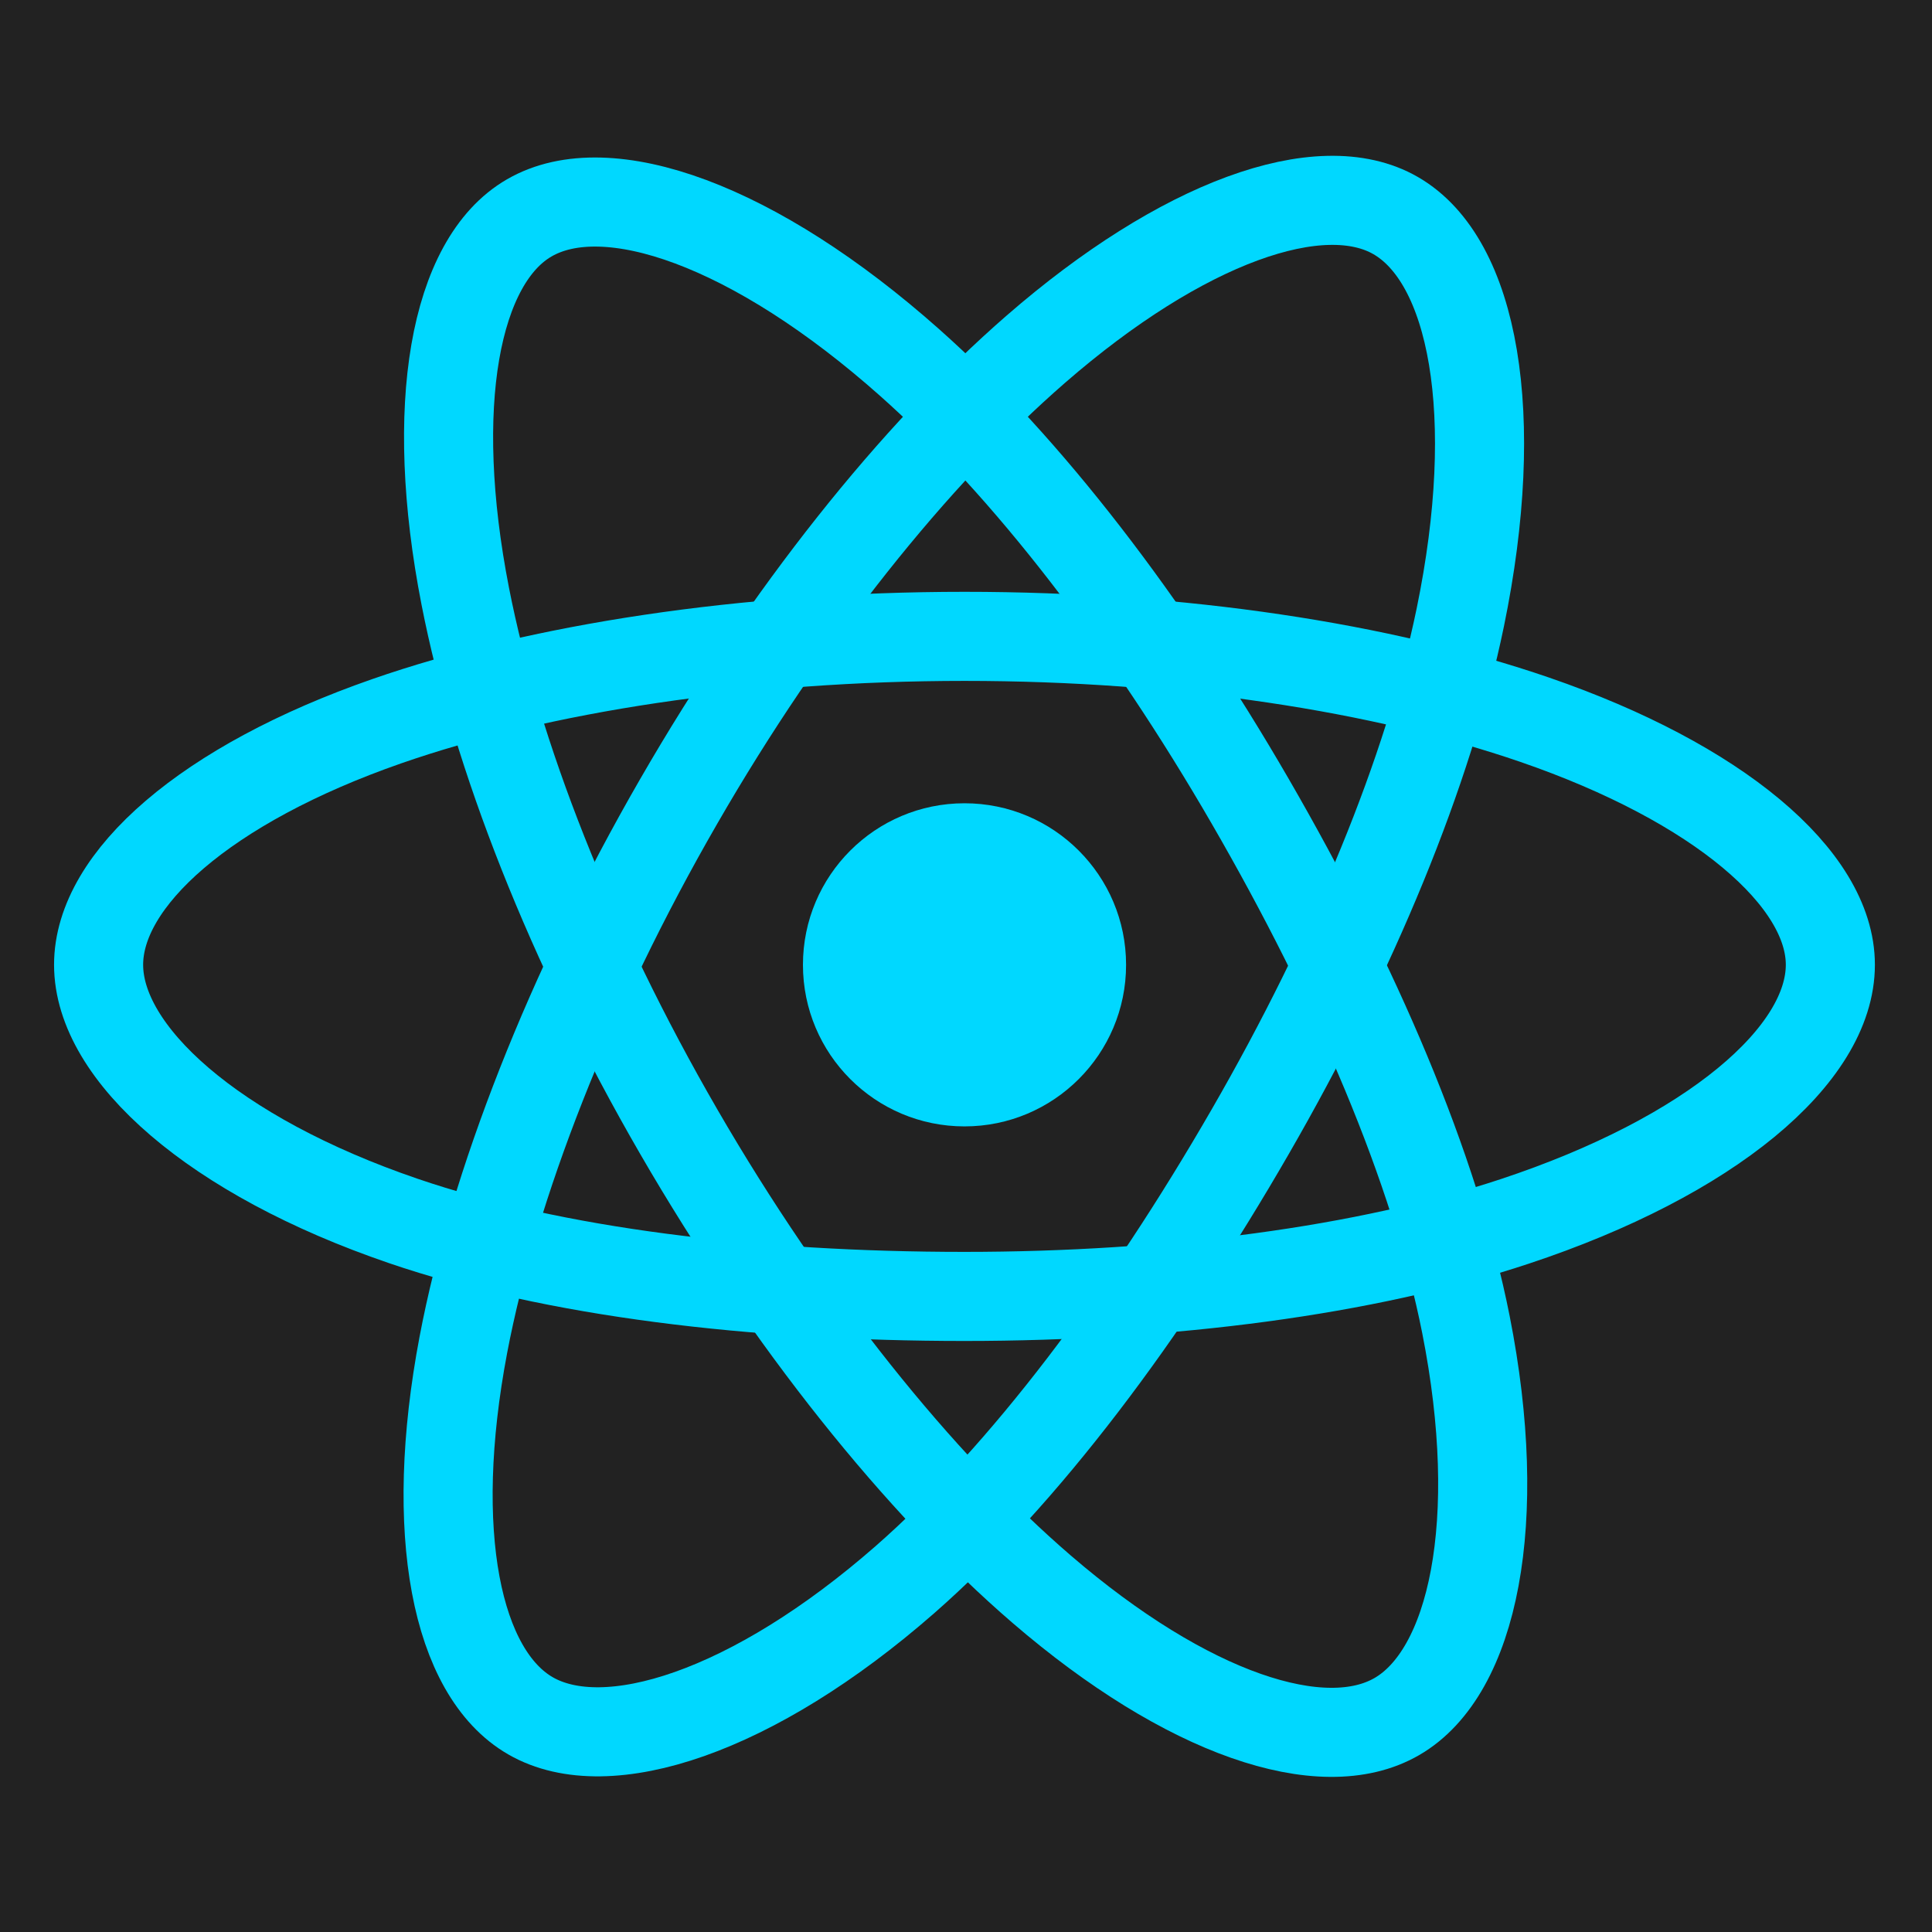 <svg id="react-1" xmlns="http://www.w3.org/2000/svg" width="108.435" height="108.435" viewBox="0 0 108.435 108.435">
  <path id="Path_5129" data-name="Path 5129" d="M0,0H108.435V108.435H0Z" fill="#222"/>
  <circle id="Ellipse_496" data-name="Ellipse 496" cx="9.068" cy="9.068" r="9.068" transform="translate(45.066 45.084)" fill="#00d8ff"/>
  <path id="Path_5130" data-name="Path 5130" d="M233.3,1191.9c12.172,0,23.481,1.747,32.007,4.681,10.272,3.536,16.589,8.9,16.589,13.751,0,5.058-6.694,10.755-17.725,14.408-8.34,2.763-19.316,4.207-30.871,4.207-11.849,0-23.065-1.355-31.5-4.237-10.671-3.647-17.1-9.415-17.1-14.378,0-4.815,6.032-10.135,16.161-13.665C209.419,1193.686,221.007,1191.9,233.3,1191.9Z" transform="translate(-179.166 -1156.184)" fill="none" stroke="#00d8ff" stroke-miterlimit="10" stroke-width="5"/>
  <path id="Path_5131" data-name="Path 5131" d="M852.329,408.971c6.08-10.545,13.245-19.469,20.047-25.387,8.2-7.132,16-9.925,20.2-7.5,4.381,2.526,5.972,11.171,3.626,22.555-1.774,8.606-6.005,18.834-11.78,28.845-5.918,10.263-12.7,19.3-19.406,25.171-8.489,7.423-16.7,10.108-21,7.629-4.171-2.406-5.766-10.287-3.767-20.826C841.942,430.547,846.186,419.618,852.329,408.971Z" transform="translate(-814.242 -363.983)" fill="none" stroke="#00d8ff" stroke-miterlimit="10" stroke-width="5"/>
  <path id="Path_5132" data-name="Path 5132" d="M853.2,430.606c-6.1-10.536-10.251-21.2-11.984-30.047-2.086-10.662-.611-18.816,3.59-21.246,4.378-2.535,12.661.4,21.351,8.121,6.572,5.834,13.317,14.608,19.106,24.611,5.936,10.254,10.386,20.641,12.115,29.382,2.191,11.063.417,19.517-3.878,22-4.168,2.412-11.792-.141-19.924-7.138-6.868-5.912-14.219-15.046-20.377-25.684Z" transform="translate(-815.101 -367.084)" fill="none" stroke="#00d8ff" stroke-miterlimit="10" stroke-width="5"/>
</svg>
